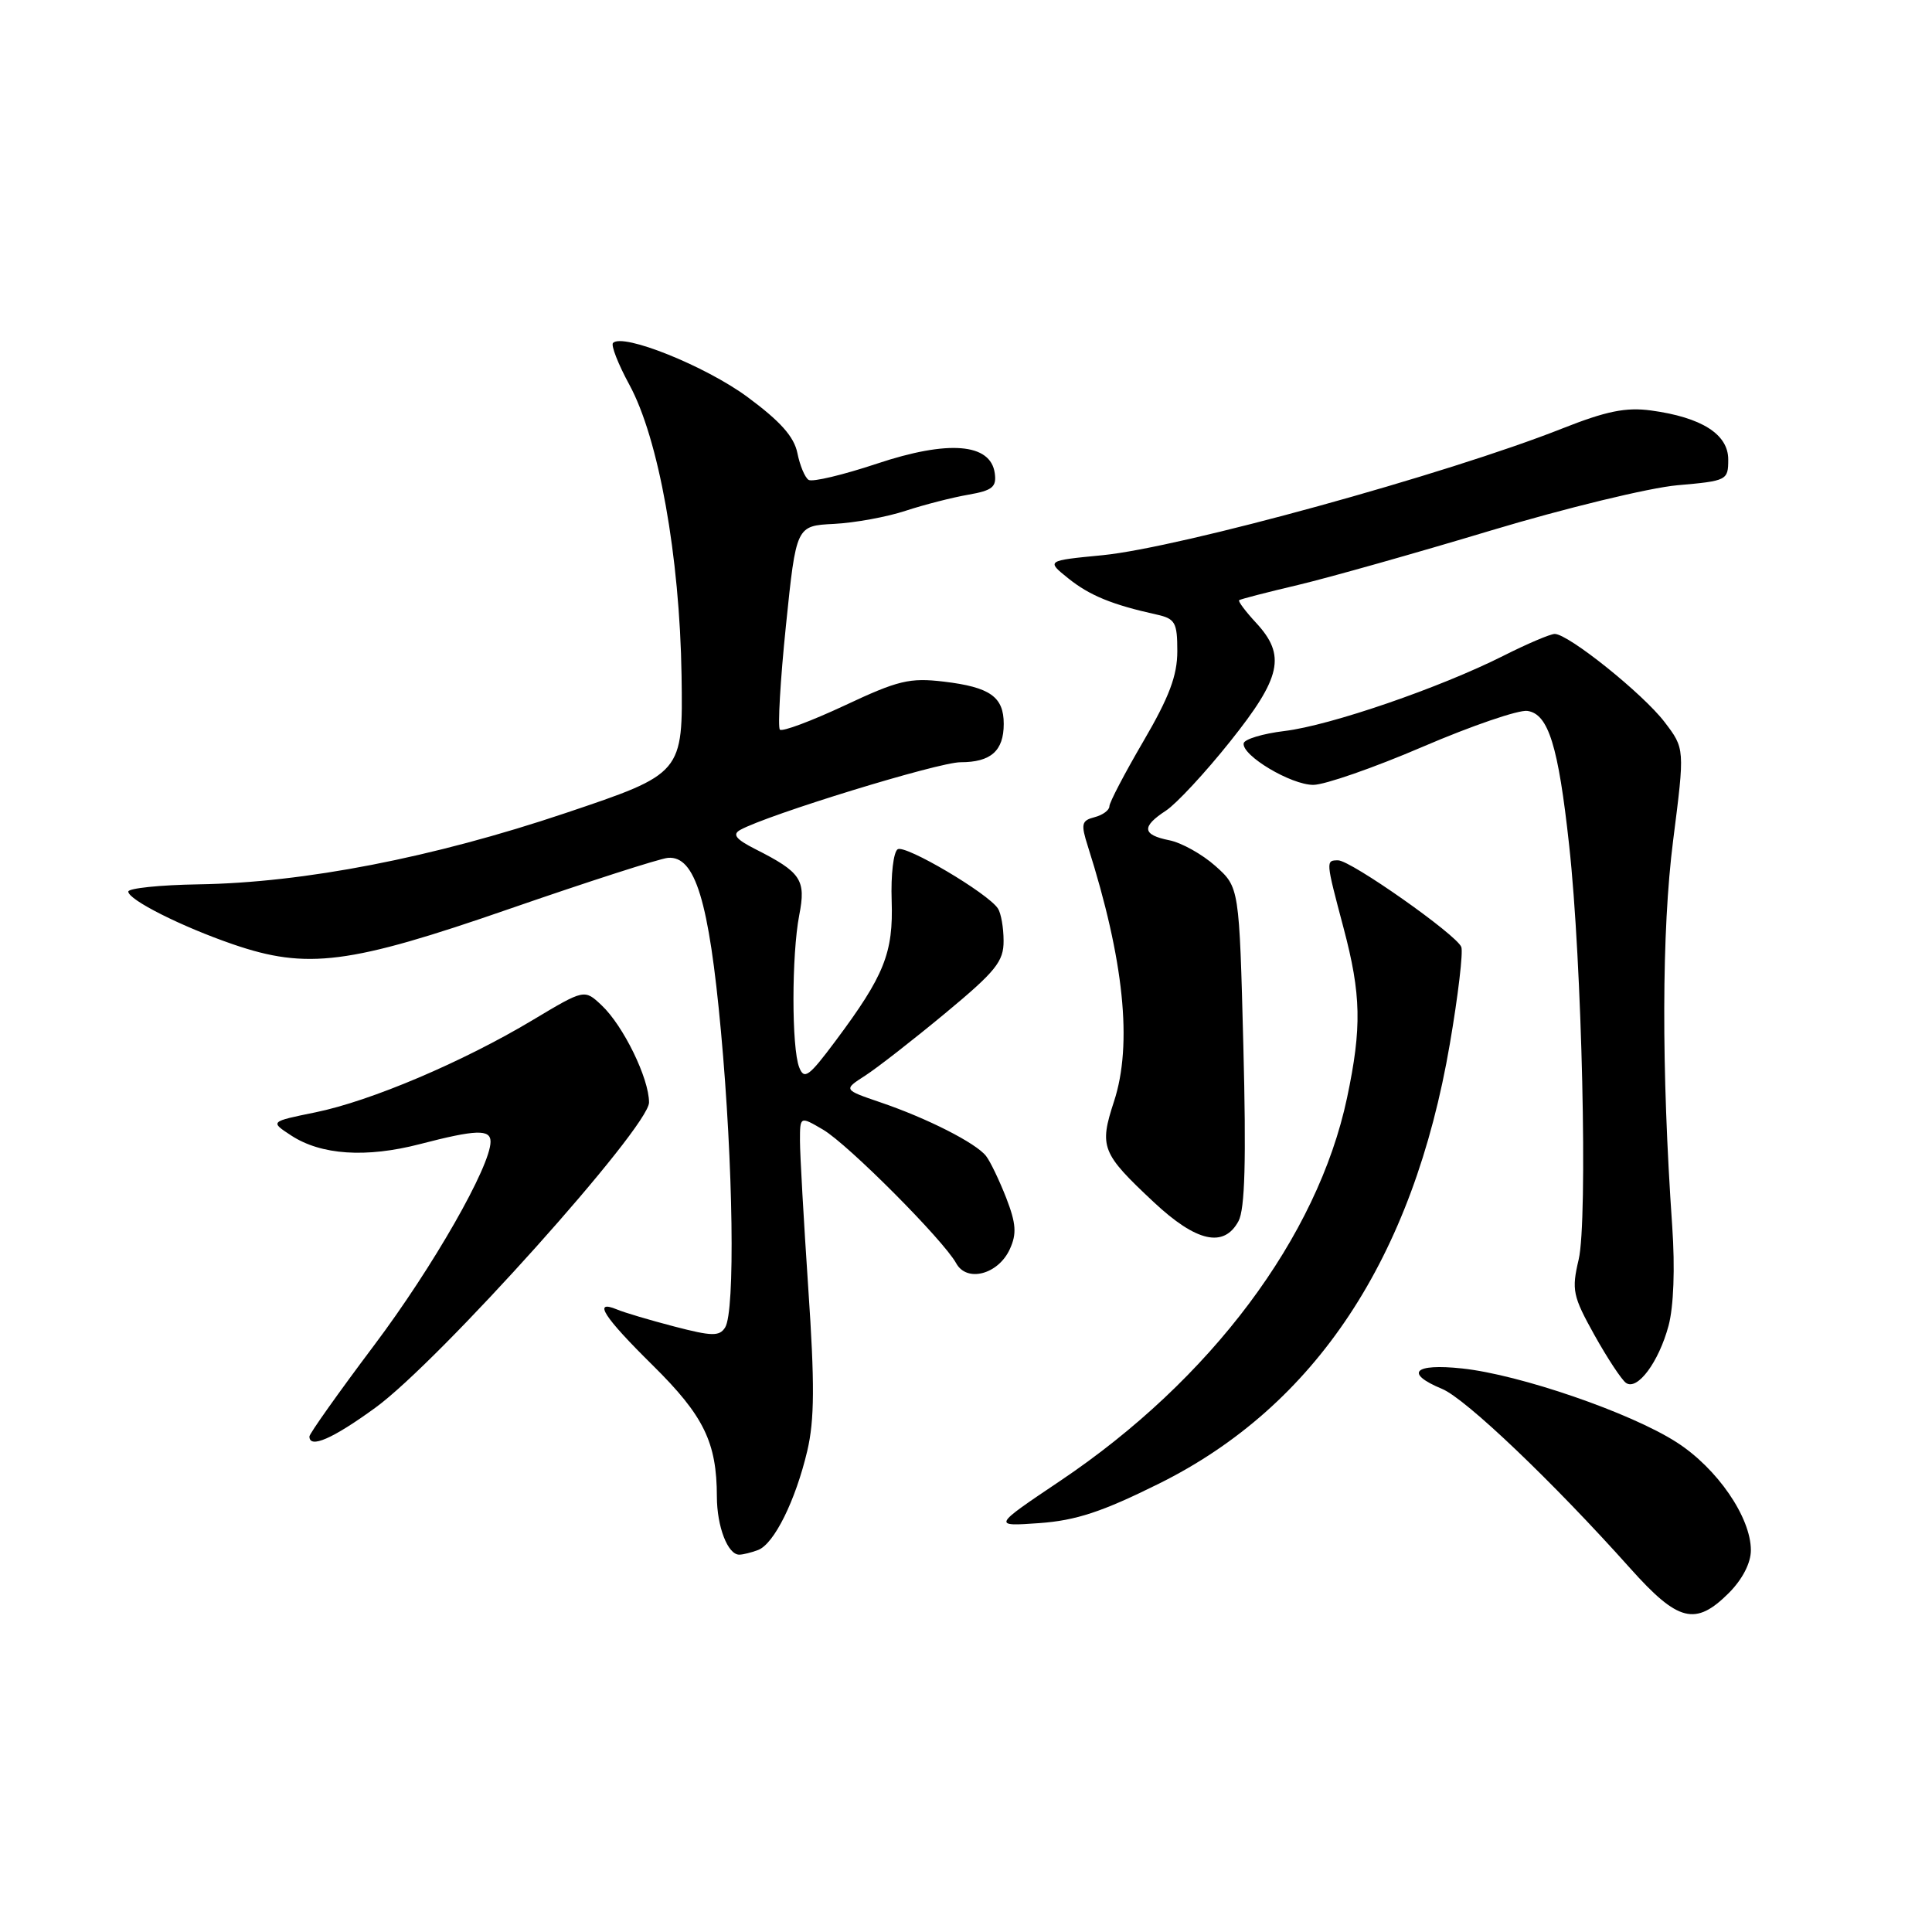 <?xml version="1.0" encoding="UTF-8" standalone="no"?>
<!DOCTYPE svg PUBLIC "-//W3C//DTD SVG 1.1//EN" "http://www.w3.org/Graphics/SVG/1.1/DTD/svg11.dtd" >
<svg xmlns="http://www.w3.org/2000/svg" xmlns:xlink="http://www.w3.org/1999/xlink" version="1.1" viewBox="0 0 256 256">
 <g >
 <path fill="currentColor"
d=" M 229.08 211.08 C 230.88 209.27 232.00 207.11 232.00 205.41 C 232.00 201.05 227.53 194.55 222.16 191.11 C 216.07 187.19 201.37 182.14 193.75 181.33 C 187.34 180.64 186.06 181.95 191.09 184.04 C 194.21 185.33 205.83 196.41 216.02 207.82 C 222.37 214.92 224.66 215.49 229.08 211.08 Z  M 100.46 205.38 C 102.58 204.56 105.41 198.84 106.97 192.24 C 107.93 188.15 107.96 183.34 107.10 170.71 C 106.50 161.76 106.00 152.97 106.00 151.17 C 106.00 147.89 106.00 147.89 109.07 149.69 C 112.39 151.65 125.01 164.32 126.70 167.39 C 128.11 169.97 132.28 168.87 133.81 165.51 C 134.74 163.48 134.64 162.12 133.33 158.73 C 132.42 156.41 131.22 153.90 130.66 153.18 C 129.33 151.46 122.83 148.16 116.64 146.06 C 111.75 144.39 111.75 144.39 114.62 142.54 C 116.21 141.52 120.99 137.79 125.25 134.26 C 131.95 128.70 133.00 127.40 132.98 124.66 C 132.98 122.92 132.64 121.00 132.23 120.38 C 130.90 118.35 119.97 111.90 118.95 112.53 C 118.39 112.88 118.03 115.93 118.15 119.33 C 118.38 126.27 117.19 129.25 110.71 137.93 C 107.18 142.66 106.56 143.12 105.90 141.43 C 104.88 138.84 104.89 126.53 105.90 121.28 C 106.82 116.57 106.17 115.59 100.08 112.51 C 97.50 111.20 97.01 110.57 98.08 109.97 C 101.69 107.96 124.32 101.00 127.28 101.00 C 131.30 101.00 133.00 99.49 133.00 95.92 C 133.00 92.33 131.19 91.05 125.07 90.32 C 120.53 89.78 119.01 90.15 111.92 93.48 C 107.51 95.54 103.65 96.99 103.34 96.68 C 103.04 96.37 103.39 90.17 104.14 82.90 C 105.50 69.67 105.50 69.67 110.50 69.42 C 113.25 69.28 117.53 68.50 120.00 67.68 C 122.47 66.87 126.22 65.91 128.31 65.55 C 131.51 64.99 132.07 64.53 131.81 62.69 C 131.25 58.73 125.66 58.28 116.19 61.44 C 111.71 62.93 107.65 63.90 107.15 63.59 C 106.66 63.29 105.99 61.69 105.66 60.04 C 105.22 57.86 103.40 55.82 99.01 52.58 C 93.46 48.50 82.55 44.11 81.23 45.44 C 80.93 45.74 81.90 48.23 83.39 50.97 C 87.27 58.10 90.07 73.71 90.31 89.50 C 90.50 102.50 90.50 102.50 74.92 107.74 C 57.35 113.65 40.30 116.96 26.31 117.18 C 21.19 117.26 17.00 117.70 17.00 118.14 C 17.00 119.23 24.08 122.79 30.86 125.12 C 40.69 128.50 46.28 127.79 67.53 120.42 C 77.96 116.81 87.40 113.77 88.50 113.67 C 92.11 113.36 93.94 119.35 95.53 136.66 C 97.16 154.35 97.43 173.77 96.08 175.90 C 95.33 177.09 94.34 177.07 89.35 175.77 C 86.13 174.93 82.71 173.92 81.75 173.51 C 78.48 172.16 79.98 174.49 86.50 180.92 C 93.26 187.60 94.98 191.12 94.99 198.32 C 95.00 202.29 96.43 206.00 97.95 206.00 C 98.44 206.00 99.57 205.72 100.46 205.38 Z  M 153.57 196.59 C 174.29 186.31 187.26 166.71 192.11 138.33 C 193.21 131.94 193.89 126.15 193.63 125.48 C 193.01 123.86 178.99 114.00 177.31 114.00 C 175.65 114.00 175.66 114.03 178.02 122.93 C 180.37 131.77 180.46 136.15 178.49 145.47 C 174.58 163.92 160.44 182.81 140.50 196.21 C 131.50 202.26 131.50 202.26 137.72 201.82 C 142.58 201.47 146.04 200.33 153.57 196.59 Z  M 49.75 186.52 C 58.18 180.39 86.00 149.35 86.00 146.08 C 86.00 142.89 82.59 135.90 79.71 133.20 C 77.44 131.06 77.44 131.06 70.59 135.16 C 61.33 140.71 49.11 145.90 41.80 147.39 C 35.77 148.62 35.77 148.62 38.57 150.45 C 42.53 153.05 48.51 153.45 55.64 151.60 C 63.07 149.67 65.00 149.60 65.00 151.28 C 65.00 154.53 57.37 167.89 49.58 178.25 C 44.86 184.53 41.00 189.97 41.00 190.34 C 41.00 191.99 44.08 190.65 49.75 186.52 Z  M 221.09 175.67 C 221.77 173.13 221.96 168.05 221.58 162.52 C 220.13 141.61 220.17 123.35 221.70 111.35 C 223.25 99.19 223.25 99.19 220.56 95.67 C 217.71 91.93 207.82 84.00 206.01 84.00 C 205.43 84.00 202.37 85.30 199.22 86.89 C 190.81 91.13 176.27 96.13 170.22 96.86 C 167.32 97.21 164.87 97.95 164.79 98.50 C 164.56 100.12 171.06 104.00 174.02 104.00 C 175.52 104.00 182.05 101.73 188.52 98.95 C 194.99 96.17 201.24 94.03 202.39 94.20 C 205.17 94.60 206.48 98.80 207.92 112.00 C 209.63 127.51 210.41 161.67 209.18 166.90 C 208.23 170.94 208.40 171.74 211.27 176.90 C 212.99 179.98 214.87 182.83 215.45 183.24 C 216.95 184.31 219.79 180.50 221.09 175.67 Z  M 164.11 161.80 C 164.96 160.21 165.14 153.72 164.75 138.58 C 164.21 117.57 164.21 117.57 161.05 114.75 C 159.31 113.20 156.56 111.66 154.94 111.34 C 151.34 110.62 151.22 109.55 154.50 107.41 C 155.88 106.50 159.71 102.38 163.00 98.25 C 169.79 89.75 170.43 86.84 166.44 82.53 C 165.04 81.02 164.03 79.67 164.19 79.53 C 164.36 79.39 167.88 78.48 172.00 77.51 C 176.12 76.53 187.60 73.29 197.50 70.31 C 207.40 67.33 218.54 64.63 222.25 64.30 C 228.85 63.72 229.00 63.65 229.00 60.88 C 229.00 57.54 225.47 55.30 218.77 54.39 C 215.44 53.94 212.84 54.47 207.00 56.78 C 191.76 62.82 156.40 72.56 146.07 73.57 C 138.63 74.29 138.63 74.29 141.57 76.65 C 144.39 78.91 147.37 80.13 153.25 81.43 C 155.72 81.98 156.00 82.47 156.00 86.29 C 156.00 89.52 154.92 92.38 151.50 98.23 C 149.03 102.46 147.00 106.33 147.00 106.84 C 147.00 107.35 146.12 108.00 145.04 108.28 C 143.30 108.73 143.20 109.17 144.15 112.15 C 148.94 127.21 150.09 138.38 147.61 145.95 C 145.63 152.00 145.96 152.81 152.88 159.29 C 158.53 164.58 162.18 165.39 164.11 161.80 Z "/>
</g>
</svg>